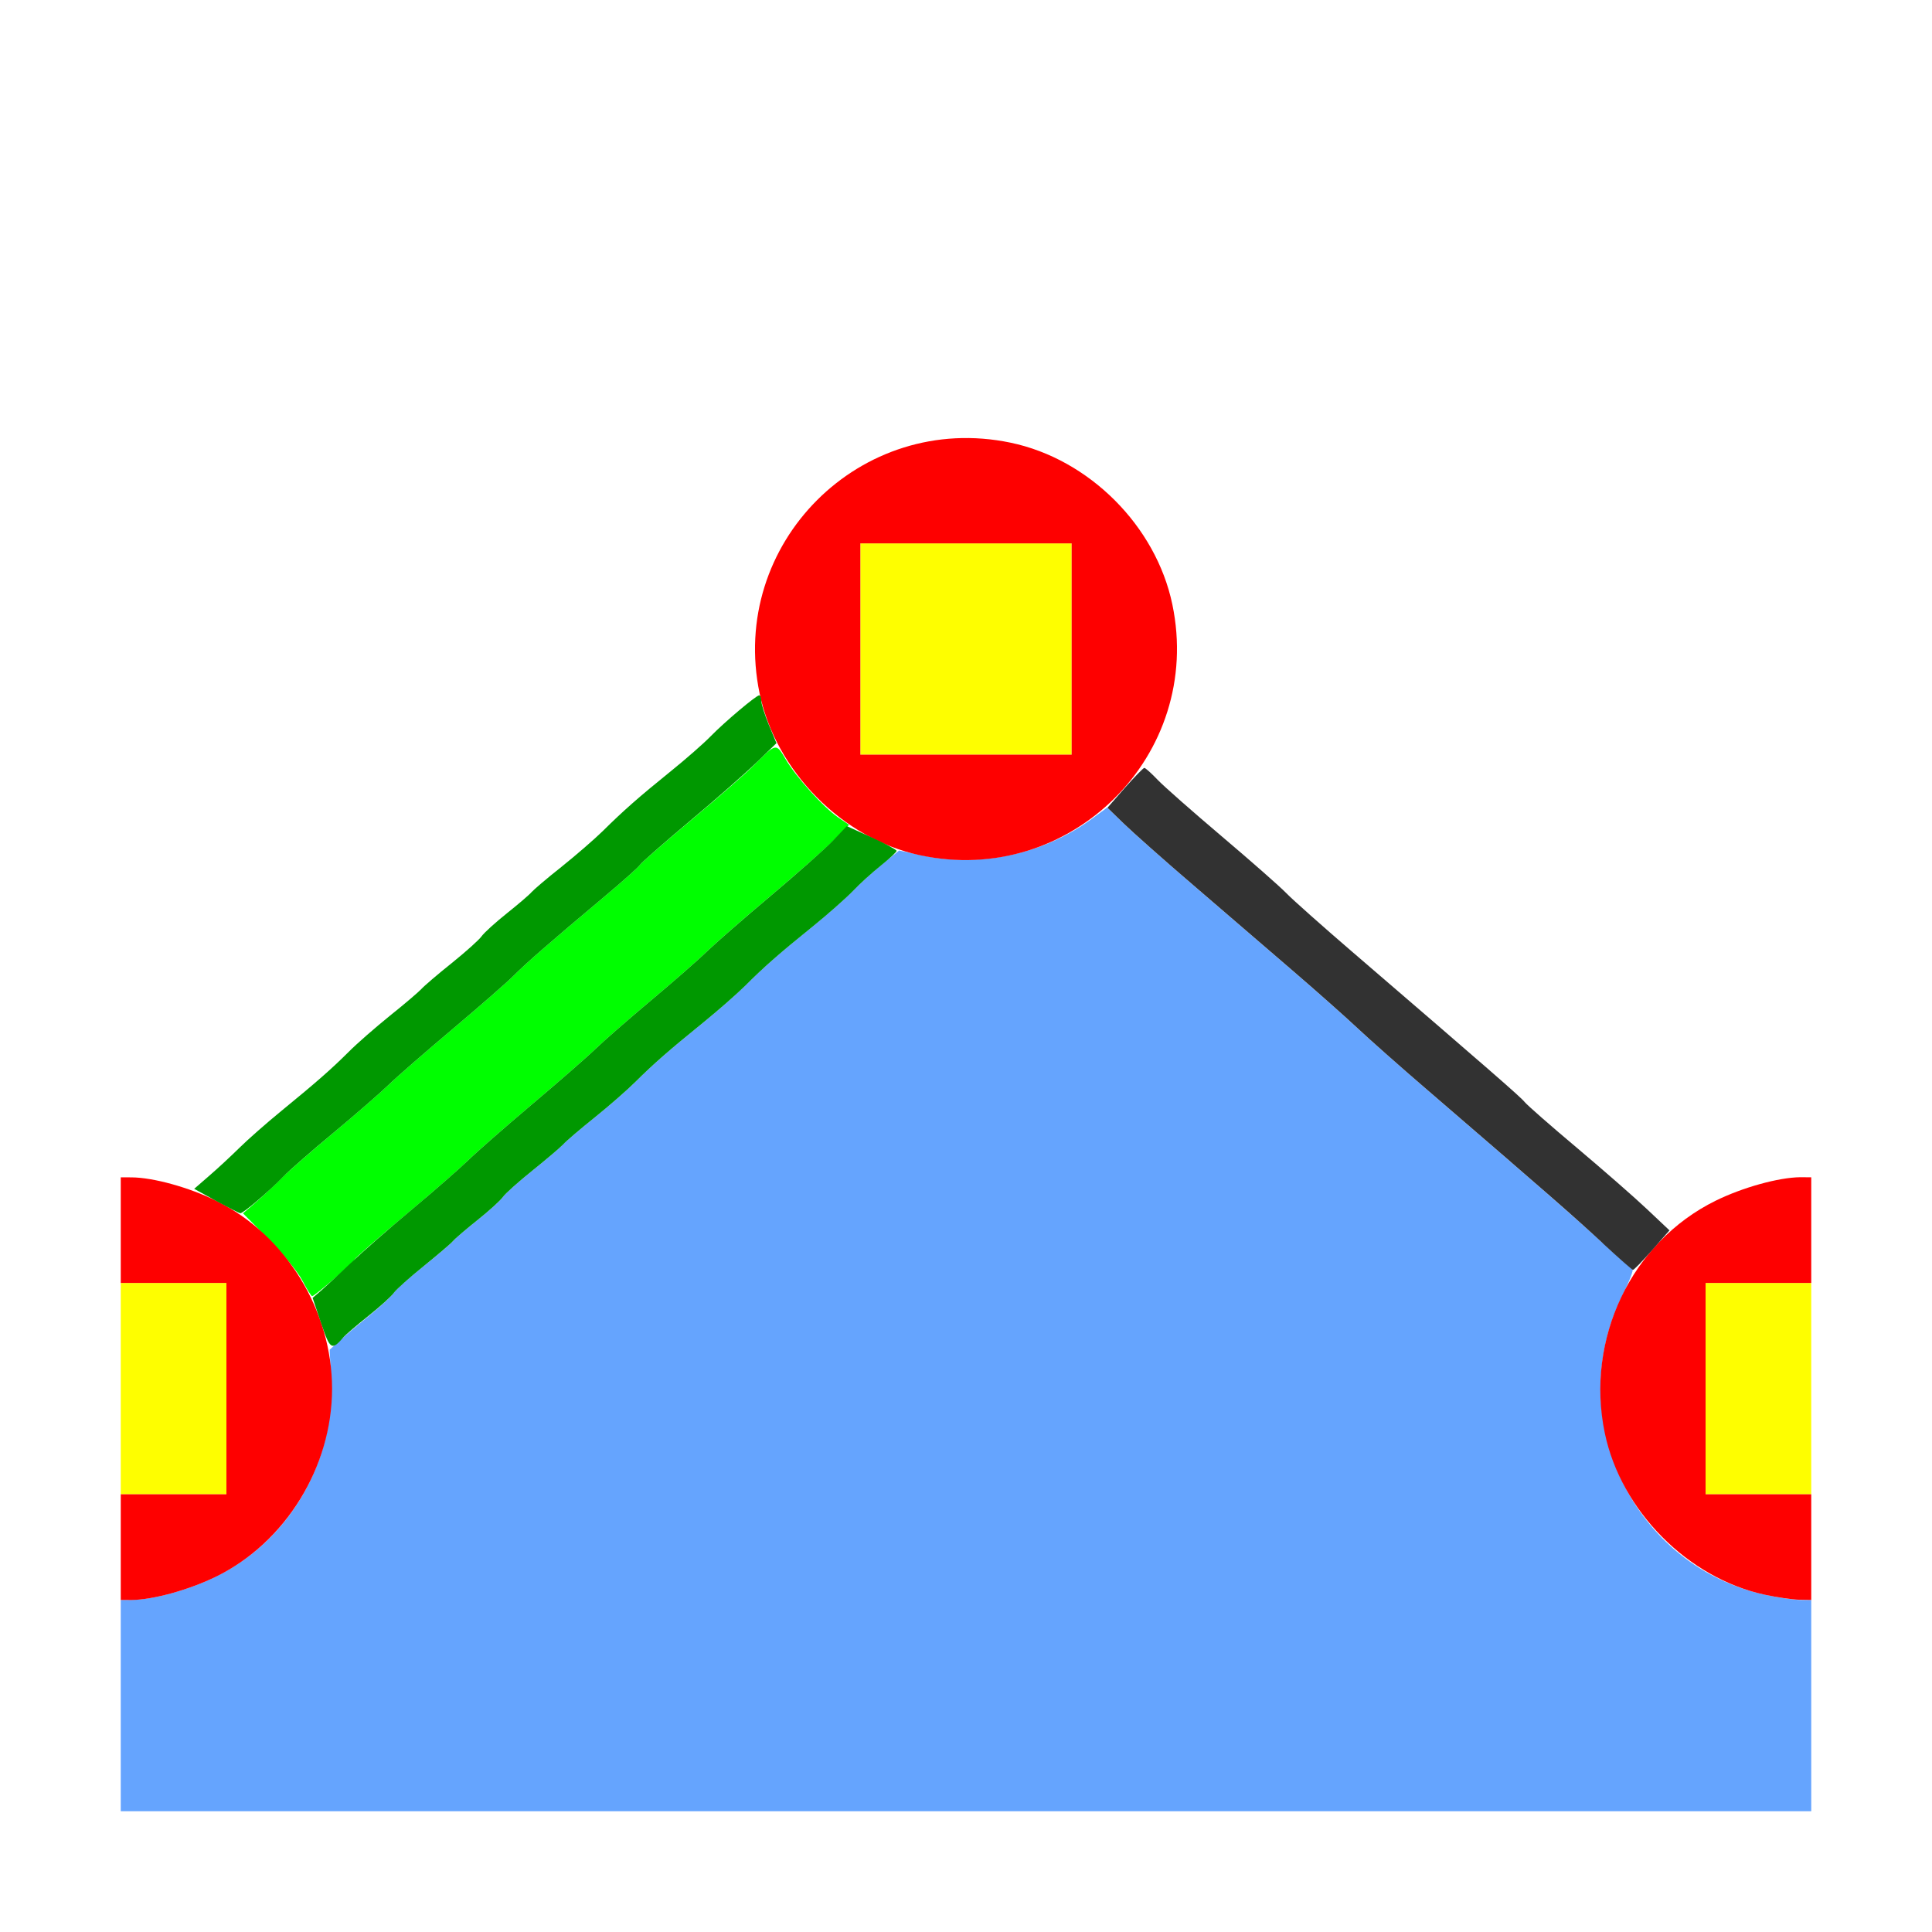 <?xml version="1.0" encoding="UTF-8" standalone="no"?>
<!-- Created with Inkscape (http://www.inkscape.org/) -->

<svg
   version="1.1"
   id="svg2"
   width="1600"
   height="1600"
   viewBox="0 0 1600 1600"
   sodipodi:docname="extend_vertices.svg"
   inkscape:version="1.2.2 (732a01da63, 2022-12-09)"
   xmlns:inkscape="http://www.inkscape.org/namespaces/inkscape"
   xmlns:sodipodi="http://sodipodi.sourceforge.net/DTD/sodipodi-0.dtd"
   xmlns="http://www.w3.org/2000/svg"
   xmlns:svg="http://www.w3.org/2000/svg"
   xmlns:rdf="http://www.w3.org/1999/02/22-rdf-syntax-ns#"
   xmlns:cc="http://creativecommons.org/ns#"
   xmlns:dc="http://purl.org/dc/elements/1.1/">
  <defs
     id="defs6" />
  <sodipodi:namedview
     pagecolor="#808080"
     bordercolor="#666666"
     borderopacity="1"
     objecttolerance="10"
     gridtolerance="10"
     guidetolerance="10"
     inkscape:pageopacity="0"
     inkscape:pageshadow="2"
     inkscape:window-width="1993"
     inkscape:window-height="1009"
     id="namedview4"
     showgrid="false"
     inkscape:zoom="0.5"
     inkscape:cx="849"
     inkscape:cy="708"
     inkscape:window-x="-8"
     inkscape:window-y="-8"
     inkscape:window-maximized="1"
     inkscape:current-layer="EXTEND_VERTICES"
     inkscape:showpageshadow="0"
     inkscape:pagecheckerboard="true"
     inkscape:deskcolor="#d1d1d1" />
  <g
     id="EXTEND_VERTICES"
     transform="matrix(87.5,0,0,87.5,100,100)"
     style="stroke-width:0.011">
    <path
       style="fill:none;stroke-width:0"
       d="M 14.431,10.288 C 14.306,10.17 14.006,9.908 13.766,9.705 13.525,9.503 13.31,9.315 13.288,9.287 13.252,9.24 12.961,8.987 11.65,7.859 11.37,7.619 11.098,7.378 11.047,7.324 10.995,7.271 10.756,7.061 10.516,6.859 10.275,6.656 9.987,6.404 9.875,6.299 L 9.672,6.108 9.789,5.874 C 10.446,4.57 9.468,3.001 8,3.001 c -0.741,0 -1.454,0.439 -1.777,1.094 C 6.049,4.448 5.989,4.742 6.011,5.131 l 0.017,0.303 -0.163,0.134 C 5.776,5.642 5.649,5.758 5.584,5.825 5.518,5.893 5.349,6.041 5.209,6.154 4.902,6.402 4.756,6.531 4.565,6.72 4.486,6.798 4.309,6.951 4.172,7.061 4.034,7.17 3.907,7.279 3.888,7.301 3.869,7.324 3.764,7.414 3.655,7.501 3.546,7.588 3.438,7.686 3.415,7.719 3.392,7.752 3.265,7.866 3.132,7.973 2.999,8.079 2.87,8.19 2.844,8.219 2.818,8.247 2.685,8.361 2.547,8.471 2.41,8.582 2.234,8.735 2.157,8.813 1.992,8.977 1.858,9.095 1.516,9.375 1.378,9.488 1.202,9.643 1.124,9.72 1.046,9.797 0.916,9.918 0.835,9.989 l -0.148,0.13 -0.144,-0.043 c -0.079,-0.024 -0.234,-0.052 -0.344,-0.064 L 0,9.991 V 4.996 0 h 8 8 v 5 5 l -0.102,5.44e-4 c -0.311,0.002 -0.794,0.176 -1.088,0.392 l -0.151,0.111 z"
       id="path831"
       inkscape:connector-curvature="0" />
    <path
       style="fill:#65a4fe;stroke-width:0"
       d="m 0,15 v -1 l 0.102,-5.44e-4 c 0.205,-0.001 0.546,-0.095 0.804,-0.223 C 1.598,13.436 2.033,12.683 1.991,11.902 l -0.014,-0.27 0.097,-0.088 c 0.054,-0.049 0.181,-0.156 0.283,-0.239 0.102,-0.083 0.204,-0.178 0.227,-0.211 0.023,-0.033 0.15,-0.147 0.283,-0.253 0.133,-0.107 0.257,-0.212 0.275,-0.235 0.019,-0.023 0.123,-0.112 0.233,-0.2 0.109,-0.087 0.217,-0.185 0.24,-0.218 C 3.639,10.154 3.767,10.04 3.899,9.934 4.032,9.827 4.162,9.716 4.188,9.687 4.213,9.659 4.347,9.545 4.484,9.435 4.621,9.325 4.797,9.171 4.874,9.094 5.044,8.925 5.183,8.803 5.517,8.532 5.655,8.42 5.831,8.265 5.909,8.187 c 0.181,-0.18 0.327,-0.308 0.644,-0.565 0.141,-0.114 0.31,-0.263 0.375,-0.331 0.065,-0.068 0.191,-0.182 0.279,-0.254 l 0.16,-0.13 0.215,0.046 c 0.554,0.117 1.152,-0.011 1.606,-0.344 l 0.149,-0.109 0.152,0.149 c 0.084,0.082 0.381,0.345 0.661,0.586 0.28,0.241 0.702,0.603 0.937,0.806 0.236,0.203 0.513,0.449 0.617,0.547 0.104,0.098 0.417,0.375 0.697,0.616 1.027,0.884 1.381,1.193 1.629,1.422 0.14,0.129 0.265,0.238 0.278,0.243 0.013,0.005 -0.03,0.117 -0.096,0.25 -0.573,1.16 0.107,2.572 1.366,2.835 0.12,0.025 0.264,0.046 0.32,0.046 L 16,14 v 1 1 H 8 0 Z"
       id="path829"
       inkscape:connector-curvature="0" />
    <path
       style="fill:#fefe00;stroke-width:0"
       d="M 0,12 V 11 H 0.5 1 v 1 1 H 0.5 0 Z m 15,0 v -1 h 0.5 0.5 v 1 1 H 15.5 15 Z M 7,5 V 4 H 8 9 V 5 6 H 8 7 Z"
       id="path827"
       inkscape:connector-curvature="0" />
    <path
       style="fill:#00fe00;stroke-width:0"
       d="m 1.719,10.977 c -0.043,-0.082 -0.187,-0.258 -0.32,-0.392 L 1.157,10.341 1.273,10.241 C 1.337,10.186 1.446,10.084 1.515,10.015 1.584,9.945 1.809,9.749 2.015,9.577 2.221,9.406 2.455,9.202 2.535,9.125 2.614,9.048 2.889,8.809 3.144,8.594 3.399,8.379 3.658,8.153 3.718,8.092 3.834,7.975 4.062,7.776 4.578,7.343 4.75,7.199 4.901,7.064 4.914,7.043 4.927,7.022 5.145,6.832 5.398,6.62 5.651,6.408 5.915,6.178 5.984,6.108 6.206,5.886 6.201,5.887 6.293,6.043 6.393,6.213 6.648,6.496 6.789,6.593 L 6.893,6.664 6.739,6.818 C 6.654,6.902 6.386,7.138 6.144,7.342 5.901,7.546 5.633,7.781 5.546,7.864 5.46,7.948 5.221,8.156 5.016,8.328 4.811,8.5 4.577,8.704 4.497,8.781 4.417,8.859 4.143,9.098 3.889,9.312 3.635,9.527 3.362,9.766 3.283,9.844 3.204,9.921 2.933,10.157 2.681,10.368 c -0.252,0.211 -0.462,0.395 -0.468,0.41 -0.012,0.03 -0.377,0.346 -0.401,0.347 -0.009,1.56e-4 -0.051,-0.067 -0.093,-0.148 z"
       id="path825"
       inkscape:connector-curvature="0" />
    <path
       style="fill:#fe0000;stroke-width:0"
       d="M 0,13.5 V 13 H 0.5 1 V 12 11 H 0.5 0 V 10.5 10 l 0.102,5.44e-4 c 0.205,0.001 0.546,0.095 0.804,0.223 0.655,0.323 1.094,1.036 1.094,1.777 0,0.741 -0.439,1.454 -1.094,1.777 -0.258,0.127 -0.598,0.221 -0.804,0.223 L 0,14 Z m 15.562,0.451 c -0.73,-0.157 -1.362,-0.794 -1.516,-1.53 -0.186,-0.89 0.251,-1.806 1.048,-2.199 0.258,-0.127 0.598,-0.221 0.804,-0.223 L 16,10 V 10.5 11 H 15.5 15 v 1 1 H 15.5 16 V 13.5 14 L 15.883,13.998 C 15.818,13.996 15.674,13.975 15.562,13.951 Z m -8,-7 C 6.832,6.795 6.201,6.157 6.047,5.422 5.75,4.002 7.002,2.75 8.422,3.047 9.165,3.202 9.798,3.835 9.953,4.578 10.251,6.003 8.988,7.258 7.562,6.951 Z M 9,5 V 4 H 8 7 v 1 1 h 1 1 z"
       id="path823"
       inkscape:connector-curvature="0" />
    <path
       style="fill:#009800;stroke-width:0"
       d="m 1.897,11.383 -0.081,-0.242 0.084,-0.072 C 1.946,11.028 2.069,10.915 2.172,10.816 2.275,10.717 2.535,10.489 2.749,10.31 2.963,10.131 3.203,9.921 3.283,9.844 3.362,9.766 3.635,9.527 3.889,9.312 4.143,9.098 4.417,8.859 4.497,8.781 4.577,8.704 4.811,8.5 5.016,8.328 5.221,8.156 5.46,7.948 5.546,7.864 5.633,7.781 5.906,7.542 6.155,7.333 6.403,7.124 6.666,6.891 6.739,6.815 L 6.872,6.676 7.107,6.783 c 0.129,0.059 0.235,0.116 0.236,0.127 5.906e-4,0.011 -0.066,0.073 -0.147,0.138 C 7.114,7.114 6.993,7.223 6.928,7.292 6.862,7.36 6.694,7.509 6.553,7.623 6.235,7.88 6.09,8.007 5.909,8.188 5.831,8.265 5.655,8.42 5.517,8.532 5.183,8.803 5.044,8.925 4.874,9.094 4.797,9.171 4.621,9.325 4.484,9.435 4.347,9.545 4.213,9.659 4.188,9.688 4.162,9.716 4.032,9.827 3.899,9.934 3.767,10.04 3.639,10.154 3.616,10.187 c -0.023,0.033 -0.131,0.131 -0.24,0.218 -0.109,0.087 -0.214,0.177 -0.233,0.2 -0.019,0.023 -0.143,0.128 -0.275,0.235 -0.133,0.107 -0.26,0.221 -0.283,0.253 -0.023,0.033 -0.131,0.131 -0.24,0.218 -0.109,0.087 -0.214,0.177 -0.233,0.198 -0.115,0.134 -0.13,0.125 -0.215,-0.127 z M 0.902,10.223 0.695,10.109 0.839,9.984 C 0.918,9.916 1.046,9.797 1.124,9.72 1.202,9.643 1.378,9.488 1.516,9.375 1.858,9.095 1.992,8.977 2.157,8.813 2.234,8.735 2.41,8.582 2.547,8.471 2.685,8.361 2.818,8.247 2.844,8.219 2.87,8.19 2.999,8.079 3.132,7.973 3.265,7.866 3.392,7.752 3.415,7.719 3.438,7.686 3.546,7.588 3.655,7.501 3.764,7.414 3.869,7.324 3.888,7.301 3.907,7.279 4.034,7.17 4.172,7.061 4.309,6.951 4.486,6.798 4.565,6.72 4.756,6.531 4.902,6.402 5.209,6.154 5.349,6.041 5.518,5.893 5.584,5.825 5.719,5.687 6.015,5.438 6.043,5.438 c 0.011,0 0.02,0.025 0.02,0.055 5.281e-4,0.03 0.033,0.132 0.072,0.227 L 6.206,5.891 6.018,6.073 C 5.915,6.173 5.63,6.424 5.384,6.63 5.139,6.836 4.927,7.022 4.914,7.043 4.901,7.064 4.75,7.199 4.578,7.343 4.062,7.776 3.834,7.975 3.718,8.092 3.658,8.153 3.399,8.379 3.144,8.594 2.889,8.809 2.614,9.048 2.535,9.125 2.455,9.202 2.221,9.406 2.015,9.577 1.809,9.748 1.596,9.934 1.542,9.99 1.4,10.136 1.156,10.344 1.131,10.34 1.119,10.338 1.016,10.285 0.902,10.223 Z"
       id="path821"
       inkscape:connector-curvature="0" />
    <path
       style="fill:#323232;stroke-width:0"
       d="M 14.028,10.625 C 13.77,10.385 13.518,10.165 12.401,9.203 12.121,8.963 11.808,8.685 11.704,8.587 11.6,8.489 11.323,8.243 11.087,8.04 10.852,7.838 10.43,7.475 10.15,7.234 9.87,6.994 9.573,6.73 9.49,6.649 L 9.339,6.502 9.504,6.313 C 9.596,6.21 9.678,6.125 9.688,6.125 c 0.01,0 0.067,0.051 0.126,0.113 0.059,0.062 0.333,0.303 0.608,0.536 0.275,0.233 0.549,0.474 0.609,0.536 0.06,0.062 0.338,0.309 0.618,0.55 1.314,1.13 1.602,1.381 1.639,1.428 0.022,0.028 0.244,0.223 0.493,0.432 0.249,0.21 0.549,0.472 0.665,0.582 l 0.212,0.2 -0.164,0.187 c -0.09,0.103 -0.172,0.187 -0.181,0.187 -0.009,-1.25e-4 -0.137,-0.113 -0.285,-0.25 z"
       id="path819"
       inkscape:connector-curvature="0" />
  </g>
</svg>
